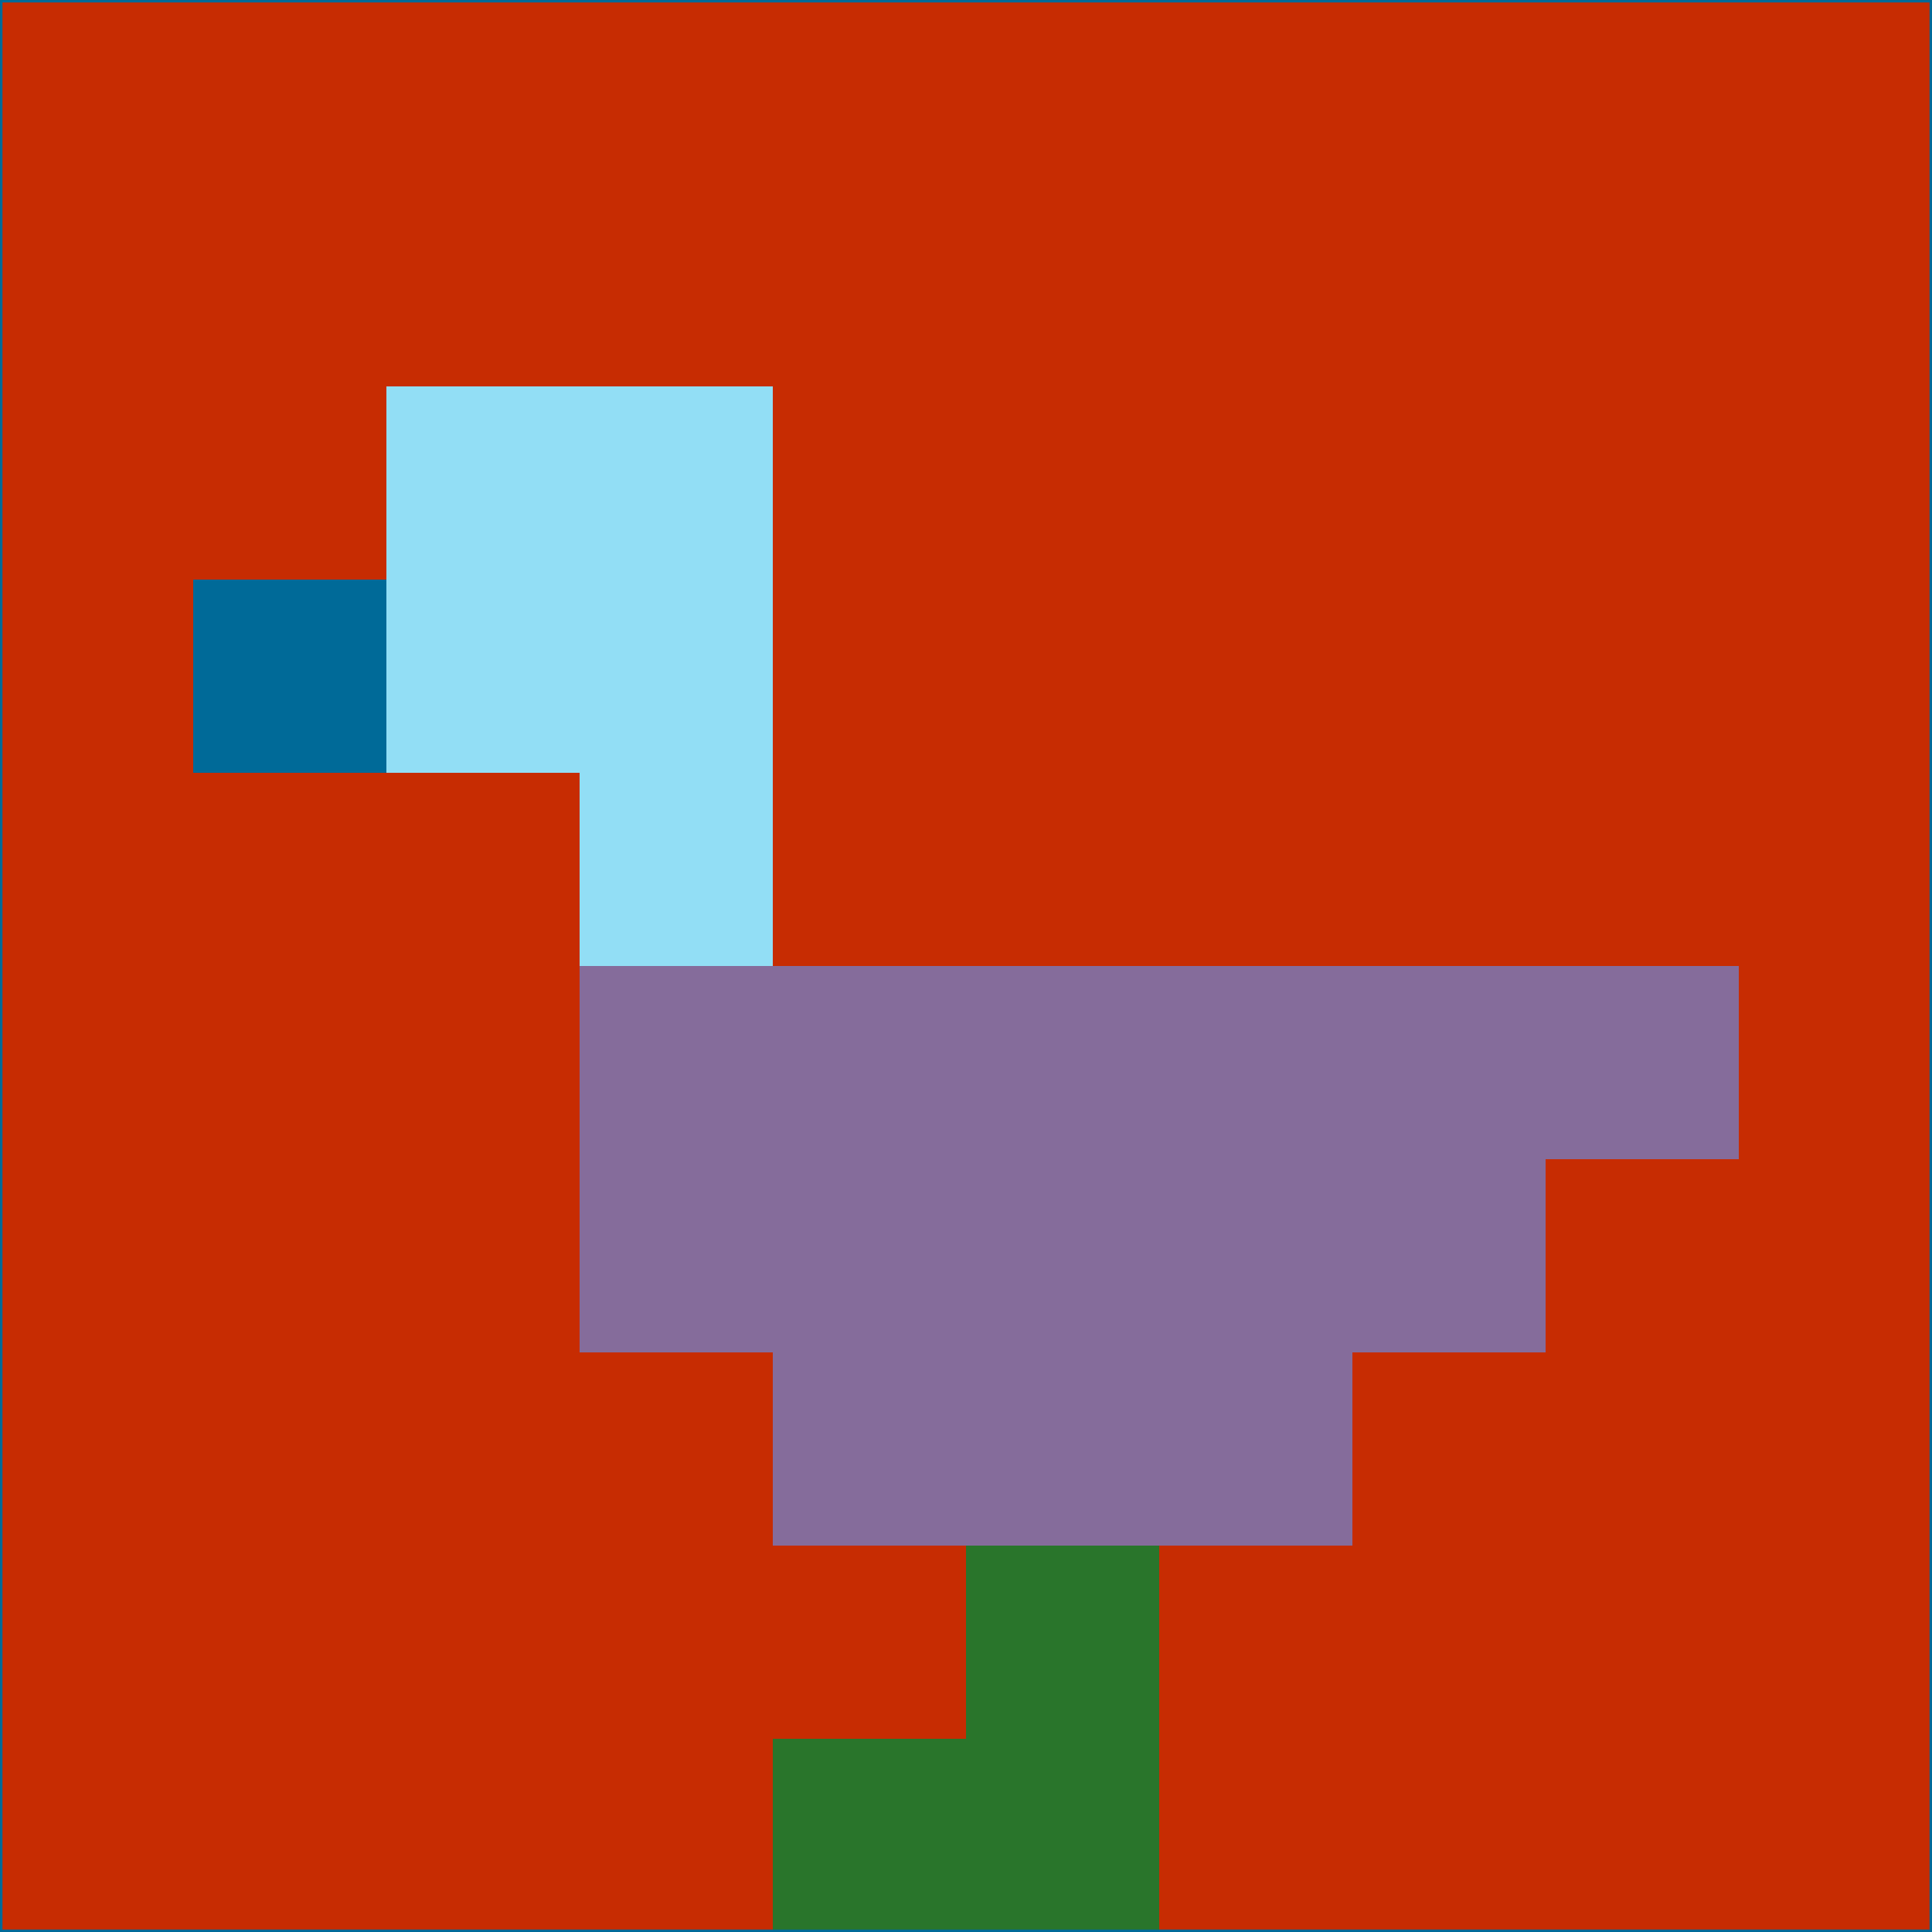 <svg xmlns="http://www.w3.org/2000/svg" version="1.1" width="785" height="785">
  <title>'goose-pfp-694263' by Dmitri Cherniak (Cyberpunk Edition)</title>
  <desc>
    seed=89997
    backgroundColor=#c72c02
    padding=20
    innerPadding=0
    timeout=500
    dimension=1
    border=false
    Save=function(){return n.handleSave()}
    frame=12

    Rendered at 2024-09-15T22:37:00.460Z
    Generated in 1ms
    Modified for Cyberpunk theme with new color scheme
  </desc>
  <defs/>
  <rect width="100%" height="100%" fill="#c72c02"/>
  <g>
    <g id="0-0">
      <rect x="0" y="0" height="785" width="785" fill="#c72c02"/>
      <g>
        <!-- Neon blue -->
        <rect id="0-0-2-2-2-2" x="157" y="157" width="157" height="157" fill="#92def5"/>
        <rect id="0-0-3-2-1-4" x="235.5" y="157" width="78.5" height="314" fill="#92def5"/>
        <!-- Electric purple -->
        <rect id="0-0-4-5-5-1" x="314" y="392.5" width="392.5" height="78.5" fill="#856c9b"/>
        <rect id="0-0-3-5-5-2" x="235.5" y="392.5" width="392.5" height="157" fill="#856c9b"/>
        <rect id="0-0-4-5-3-3" x="314" y="392.5" width="235.5" height="235.5" fill="#856c9b"/>
        <!-- Neon pink -->
        <rect id="0-0-1-3-1-1" x="78.5" y="235.5" width="78.5" height="78.5" fill="#006a98"/>
        <!-- Cyber yellow -->
        <rect id="0-0-5-8-1-2" x="392.5" y="628" width="78.5" height="157" fill="#29752b"/>
        <rect id="0-0-4-9-2-1" x="314" y="706.5" width="157" height="78.5" fill="#29752b"/>
      </g>
      <rect x="0" y="0" stroke="#006a98" stroke-width="2" height="785" width="785" fill="none"/>
    </g>
  </g>
  <script xmlns=""/>
</svg>